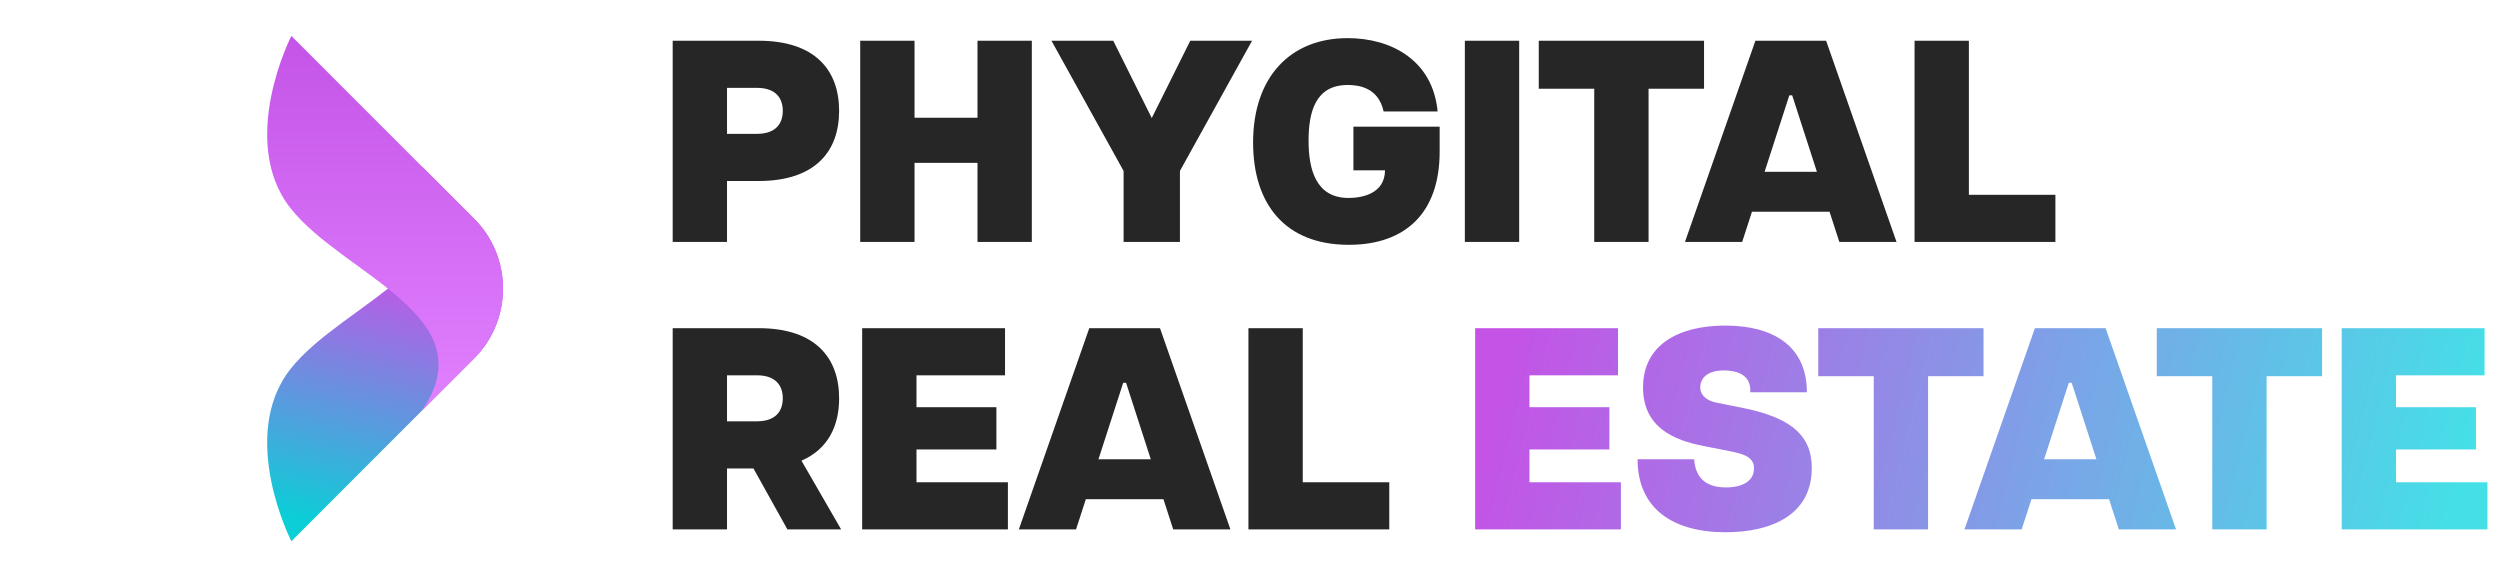 <svg width="186" height="43" viewBox="0 0 186 43" fill="none" xmlns="http://www.w3.org/2000/svg">
    <path d="M50.048 18H54.09V13.466H56.442C60.698 13.466 62.431 11.221 62.431 8.248C62.431 5.275 60.698 3.03 56.442 3.03H50.048V18ZM54.09 9.959V6.537H56.314C57.704 6.537 58.239 7.286 58.239 8.248C58.239 9.21 57.704 9.959 56.314 9.959H54.09ZM72.725 18H76.767V3.03H72.725V8.761H68.041V3.03H63.999V18H68.041V12.119H72.725V18ZM83.595 18H87.787V12.718L93.155 3.03H88.557L85.691 8.783L82.826 3.03H78.228L83.595 12.718V18ZM100.352 18.214C104.544 18.214 107.11 15.861 107.11 11.285V9.424H100.694V12.675H103.047C103.025 14.428 101.314 14.728 100.331 14.728C97.871 14.728 97.358 12.546 97.358 10.472C97.358 8.44 97.807 6.323 100.266 6.323C101.058 6.323 102.555 6.494 102.94 8.291H106.96C106.597 4.484 103.517 2.837 100.266 2.837C95.968 2.837 93.23 5.767 93.23 10.6C93.23 15.177 95.604 18.214 100.352 18.214ZM108.985 18H113.027V3.03H108.985V18ZM118.611 18H122.653V6.601H126.781V3.03H114.484V6.601H118.611V18ZM125.362 18H129.618L130.345 15.755H136.119L136.847 18H141.102L135.863 3.03H130.602L125.362 18ZM131.286 12.782L133.125 7.093H133.339L135.178 12.782H131.286ZM142.443 18H152.922V14.493H146.485V3.03H142.443V18Z" fill="#262626"/>
    <path d="M58.581 39.386H62.58L59.629 34.275C61.596 33.419 62.431 31.709 62.431 29.634C62.431 26.661 60.698 24.416 56.442 24.416H50.048V39.386H54.09V34.852H56.057L58.581 39.386ZM54.09 31.345V27.923H56.314C57.704 27.923 58.239 28.672 58.239 29.634C58.239 30.596 57.704 31.345 56.314 31.345H54.09ZM64.145 39.386H74.988V35.879H68.187V33.441H74.133V30.297H68.187V27.923H74.774V24.416H64.145V39.386ZM75.802 39.386H80.058L80.785 37.141H86.56L87.287 39.386H91.543L86.303 24.416H81.042L75.802 39.386ZM81.726 34.168L83.566 28.479H83.779L85.619 34.168H81.726ZM92.883 39.386H103.362V35.879H96.925V24.416H92.883V39.386Z" fill="#262626"/>
    <path d="M109.751 39.386H120.594V35.879H113.793V33.441H119.738V30.297H113.793V27.923H120.38V24.416H109.751V39.386ZM128.38 39.6C131.78 39.6 134.796 38.317 134.796 34.831C134.796 32.65 133.62 31.131 129.62 30.34L127.696 29.955C126.712 29.741 126.498 29.206 126.498 28.821C126.498 28.244 126.904 27.56 128.252 27.56C129.257 27.56 130.305 27.902 130.219 29.185H134.432C134.432 25.763 131.951 24.223 128.359 24.223C124.851 24.223 122.242 25.678 122.242 28.821C122.242 31.794 124.53 32.756 126.755 33.184L128.915 33.612C130.069 33.847 130.497 34.189 130.497 34.852C130.497 35.793 129.642 36.264 128.401 36.264C126.69 36.264 126.113 35.301 126.049 34.168H121.836C121.836 37.825 124.445 39.6 128.38 39.6ZM139.406 39.386H143.448V27.987H147.575V24.416H135.278V27.987H139.406V39.386ZM146.157 39.386H150.412L151.14 37.141H156.914L157.641 39.386H161.897L156.657 24.416H151.396L146.157 39.386ZM152.081 34.168L153.92 28.479H154.134L155.973 34.168H152.081ZM164.593 39.386H168.635V27.987H172.762V24.416H160.465V27.987H164.593V39.386ZM174.223 39.386H185.065V35.879H178.265V33.441H184.21V30.297H178.265V27.923H184.852V24.416H174.223V39.386Z" fill="url(#paint0_linear_4_68)"/>
    <g clip-path="url(#clip0_4_68)">
        <path d="M21.678 40.268L35.285 26.66C38.14 23.806 38.14 19.135 35.285 16.281L31.375 12.371C36.265 19.434 25.51 22.476 21.596 27.474C17.683 32.472 21.678 40.268 21.678 40.268Z" fill="url(#paint1_linear_4_68)"/>
        <path d="M21.678 2.673L35.285 16.281C38.14 19.135 38.14 23.806 35.285 26.66L31.375 30.57C36.265 23.508 25.51 20.465 21.596 15.467C17.683 10.469 21.678 2.673 21.678 2.673Z" fill="url(#paint2_linear_4_68)"/>
    </g>
    <defs>
        <linearGradient id="paint0_linear_4_68" x1="112.5" y1="24.5" x2="188" y2="43.5" gradientUnits="userSpaceOnUse">
            <stop stop-color="#C453E6"/>
            <stop offset="0.917" stop-color="#45DFE7"/>
        </linearGradient>
        <linearGradient id="paint1_linear_4_68" x1="33.5" y1="21" x2="28.652" y2="40.268" gradientUnits="userSpaceOnUse">
            <stop stop-color="#C554E7"/>
            <stop offset="1" stop-color="#0BCED7"/>
        </linearGradient>
        <linearGradient id="paint2_linear_4_68" x1="28.652" y1="2.673" x2="28.652" y2="30.57" gradientUnits="userSpaceOnUse">
            <stop stop-color="#C454E7"/>
            <stop offset="1" stop-color="#E181FF"/>
        </linearGradient>
        <clipPath id="clip0_4_68">
            <rect width="37.426" height="37.595" fill="white" transform="translate(0 2.673)"/>
        </clipPath>
    </defs>
</svg>

